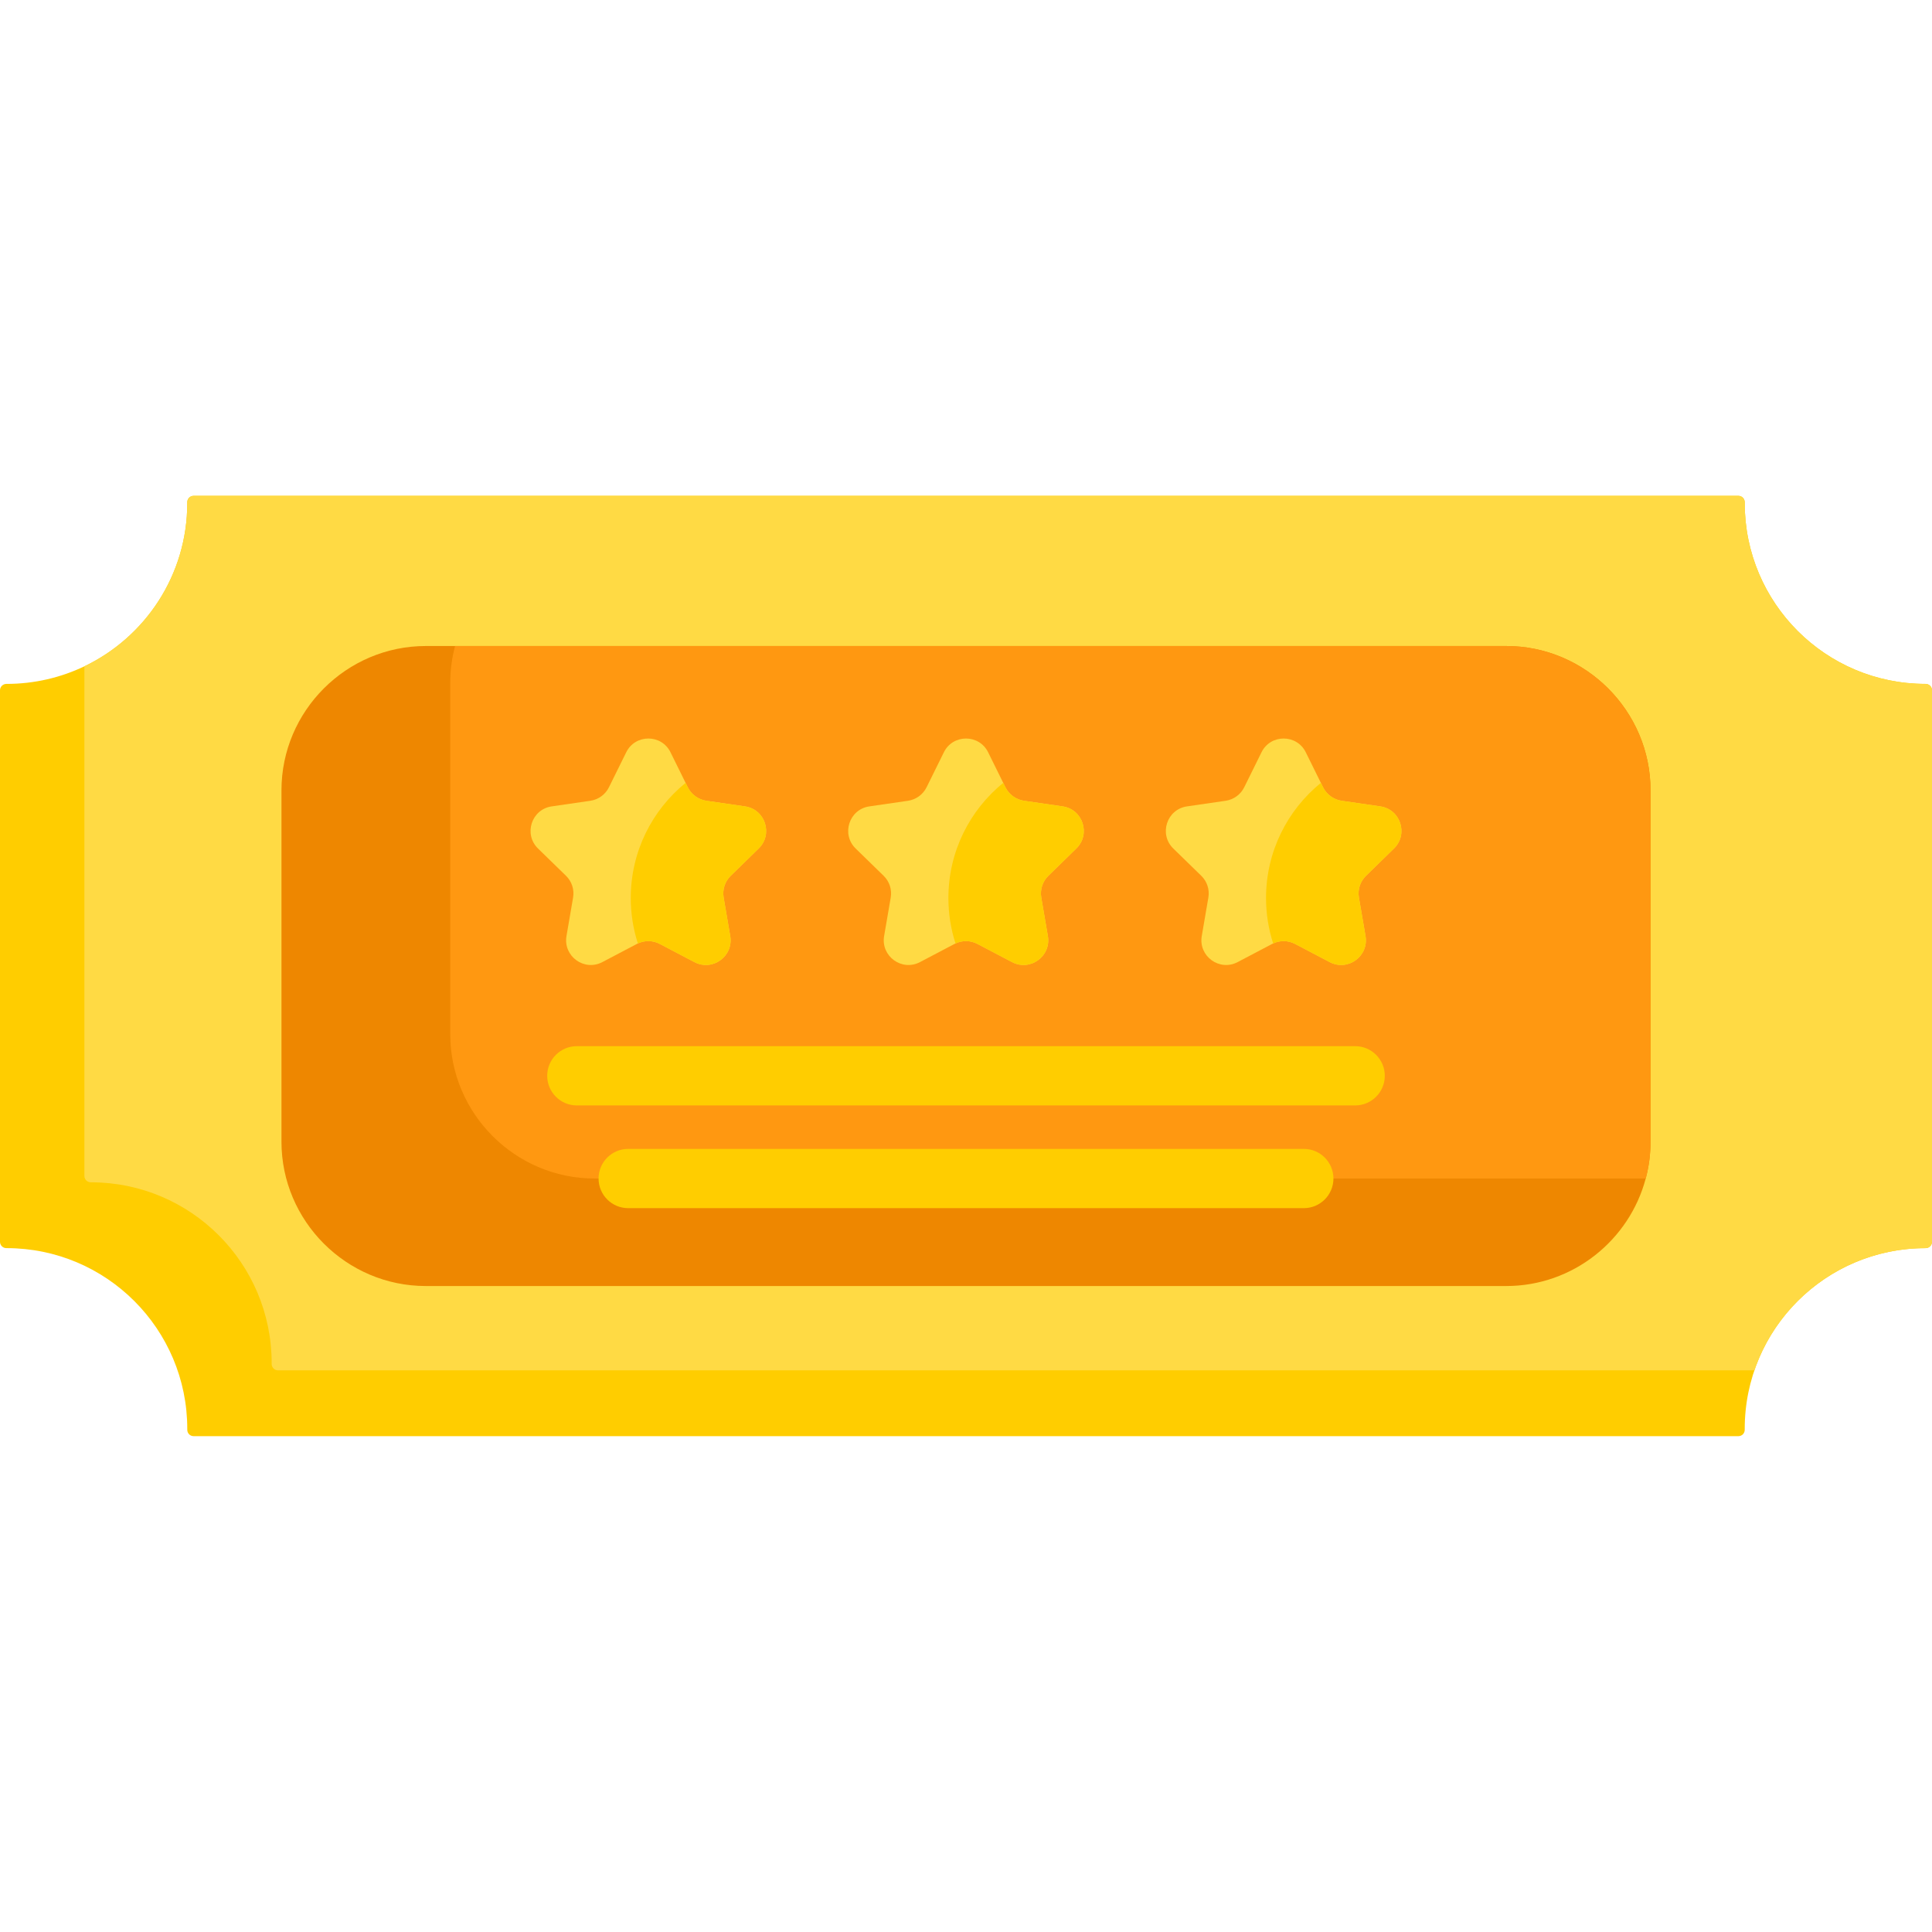 <?xml version="1.0" encoding="iso-8859-1"?>
<!-- Generator: Adobe Illustrator 19.0.0, SVG Export Plug-In . SVG Version: 6.00 Build 0)  -->
<svg version="1.1" id="Capa_1" xmlns="http://www.w3.org/2000/svg" xmlns:xlink="http://www.w3.org/1999/xlink" x="0px" y="0px"
	 viewBox="0 0 512 512" style="enable-background:new 0 0 512 512;" xml:space="preserve">
<path style="fill:#FFCD00;" d="M512,182.927v146.166c0,0.942-0.775,1.686-1.707,1.675c-0.01,0-0.01,0-0.021,0
	c-26.324,0-47.902,21.311-47.902,47.891v0.251c0,0.932-0.743,1.686-1.675,1.686H51.305c-0.932,0-1.675-0.754-1.675-1.686v-0.251
	c0-26.448-21.443-47.891-47.902-47.891c-0.01,0-0.01,0-0.021,0C0.775,330.779,0,330.036,0,329.094V182.927
	c0-0.942,0.775-1.686,1.707-1.686c0.01,0,0.01,0,0.021,0c7.392,0,14.386-1.675,20.637-4.659
	c16.124-7.717,27.265-24.176,27.265-43.243v-0.241c0-0.932,0.743-1.696,1.675-1.696h409.391c0.932,0,1.675,0.764,1.675,1.696v0.241
	c0,26.459,21.443,47.902,47.902,47.902c0.01,0,0.01,0,0.021,0C511.225,181.242,512,181.985,512,182.927z"/>
<path style="fill:#FFDA44;" d="M512,182.927v146.166c0,0.942-0.775,1.686-1.707,1.675c-0.01,0-0.01,0-0.021,0
	c-5.968,0-11.685,1.089-16.952,3.089c-13.297,5.026-23.768,15.81-28.385,29.296H73.669c-0.932,0-1.675-0.764-1.675-1.696v-0.241
	c0-26.448-21.443-47.891-47.902-47.891c-0.01,0-0.01,0-0.021,0c-0.932,0-1.707-0.743-1.707-1.686V176.582
	c16.124-7.717,27.265-24.176,27.265-43.243v-0.241c0-0.932,0.743-1.696,1.675-1.696h409.391c0.932,0,1.675,0.764,1.675,1.696v0.241
	c0,26.459,21.443,47.902,47.902,47.902c0.01,0,0.01,0,0.021,0C511.225,181.242,512,181.985,512,182.927z"/>
<path style="fill:#EE8700;" d="M437.409,209.449v93.113c0,3.371-0.44,6.638-1.277,9.758c-4.335,16.355-19.297,28.49-36.971,28.49
	H112.839c-21.045,0-38.248-17.213-38.248-38.248v-93.113c0-21.035,17.203-38.248,38.248-38.248h286.322
	C420.206,171.201,437.409,188.414,437.409,209.449z"/>
<path style="fill:#FF9811;" d="M437.409,209.449v93.113c0,3.371-0.44,6.638-1.277,9.758H157.568
	c-21.035,0-38.248-17.213-38.248-38.248v-93.113c0-3.371,0.44-6.638,1.277-9.758h278.564
	C420.206,171.201,437.409,188.414,437.409,209.449z"/>
<g>
	<path style="fill:#FFCD00;" d="M359.133,292.95H152.867c-4.338,0-7.853-3.515-7.853-7.853c0-4.338,3.515-7.853,7.853-7.853h206.266
		c4.338,0,7.853,3.515,7.853,7.853C366.986,289.435,363.471,292.95,359.133,292.95z"/>
	<path style="fill:#FFCD00;" d="M345.521,320.173H166.479c-4.338,0-7.853-3.515-7.853-7.853c0-4.338,3.515-7.853,7.853-7.853
		h179.043c4.338,0,7.853,3.515,7.853,7.853C353.374,316.658,349.859,320.173,345.521,320.173z"/>
</g>
<path style="fill:#FFDA44;" d="M201.052,224.872l-7.392,7.214c-1.55,1.497-2.251,3.665-1.885,5.79l1.749,10.188
	c0.911,5.35-4.701,9.434-9.507,6.9l-9.151-4.806c-1.822-0.963-3.968-1.005-5.822-0.136c-0.094,0.042-0.188,0.094-0.272,0.136
	l-9.141,4.806c-4.806,2.534-10.418-1.55-9.507-6.9l1.749-10.188c0.366-2.125-0.335-4.293-1.885-5.79l-7.403-7.214
	c-3.885-3.79-1.738-10.397,3.633-11.172l10.23-1.487c2.136-0.314,3.979-1.654,4.932-3.581l4.576-9.266
	c2.398-4.869,9.34-4.869,11.737,0l4,8.104l0.576,1.162c0.953,1.927,2.796,3.267,4.932,3.581l10.23,1.487
	C202.8,214.475,204.947,221.081,201.052,224.872z"/>
<path style="fill:#FFCD00;" d="M201.052,224.872l-7.392,7.214c-1.55,1.497-2.251,3.665-1.885,5.79l1.749,10.188
	c0.911,5.35-4.701,9.434-9.507,6.9l-9.151-4.806c-1.822-0.963-3.968-1.005-5.822-0.136c-1.225-3.79-1.885-7.842-1.885-12.041
	c0-12.313,5.664-23.307,14.533-30.511l0.576,1.162c0.953,1.927,2.796,3.267,4.932,3.581l10.23,1.487
	C202.8,214.475,204.947,221.081,201.052,224.872z"/>
<path style="fill:#FFDA44;" d="M285.229,224.872l-7.392,7.214c-1.55,1.497-2.251,3.665-1.885,5.79l1.749,10.188
	c0.911,5.35-4.701,9.434-9.507,6.9l-9.151-4.806c-1.822-0.963-3.968-1.005-5.822-0.136c-0.094,0.042-0.188,0.094-0.272,0.136
	l-9.141,4.806c-4.806,2.534-10.418-1.55-9.507-6.9l1.749-10.188c0.366-2.125-0.335-4.293-1.885-5.79l-7.403-7.214
	c-3.885-3.79-1.738-10.397,3.633-11.172l10.23-1.487c2.136-0.314,3.979-1.654,4.932-3.581l4.576-9.266
	c2.398-4.869,9.34-4.869,11.737,0l4,8.104l0.576,1.162c0.953,1.927,2.796,3.267,4.932,3.581l10.23,1.487
	C286.978,214.475,289.124,221.081,285.229,224.872z"/>
<path style="fill:#FFCD00;" d="M285.229,224.872l-7.392,7.214c-1.55,1.497-2.251,3.665-1.885,5.79l1.749,10.188
	c0.911,5.35-4.701,9.434-9.507,6.9l-9.151-4.806c-1.822-0.963-3.968-1.005-5.822-0.136c-1.225-3.79-1.885-7.842-1.885-12.041
	c0-12.313,5.664-23.307,14.533-30.511l0.576,1.162c0.953,1.927,2.796,3.267,4.932,3.581l10.23,1.487
	C286.978,214.475,289.124,221.081,285.229,224.872z"/>
<path style="fill:#FFDA44;" d="M369.407,224.872l-7.392,7.214c-1.55,1.497-2.251,3.665-1.885,5.79l1.749,10.188
	c0.911,5.35-4.701,9.434-9.507,6.9l-9.151-4.806c-1.822-0.963-3.968-1.005-5.822-0.136c-0.094,0.042-0.188,0.094-0.272,0.136
	l-9.141,4.806c-4.806,2.534-10.418-1.55-9.507-6.9l1.749-10.188c0.366-2.125-0.335-4.293-1.885-5.79l-7.403-7.214
	c-3.884-3.79-1.738-10.397,3.633-11.172l10.23-1.487c2.136-0.314,3.979-1.654,4.932-3.581l4.576-9.266
	c2.398-4.869,9.34-4.869,11.737,0l4,8.104l0.576,1.162c0.953,1.927,2.796,3.267,4.932,3.581l10.23,1.487
	C371.156,214.475,373.302,221.081,369.407,224.872z"/>
<path style="fill:#FFCD00;" d="M369.407,224.872l-7.392,7.214c-1.55,1.497-2.251,3.665-1.885,5.79l1.749,10.188
	c0.911,5.35-4.701,9.434-9.507,6.9l-9.151-4.806c-1.822-0.963-3.968-1.005-5.822-0.136c-1.225-3.79-1.885-7.842-1.885-12.041
	c0-12.313,5.664-23.307,14.533-30.511l0.576,1.162c0.953,1.927,2.796,3.267,4.932,3.581l10.23,1.487
	C371.156,214.475,373.302,221.081,369.407,224.872z"/>
<g>
</g>
<g>
</g>
<g>
</g>
<g>
</g>
<g>
</g>
<g>
</g>
<g>
</g>
<g>
</g>
<g>
</g>
<g>
</g>
<g>
</g>
<g>
</g>
<g>
</g>
<g>
</g>
<g>
</g>
</svg>
